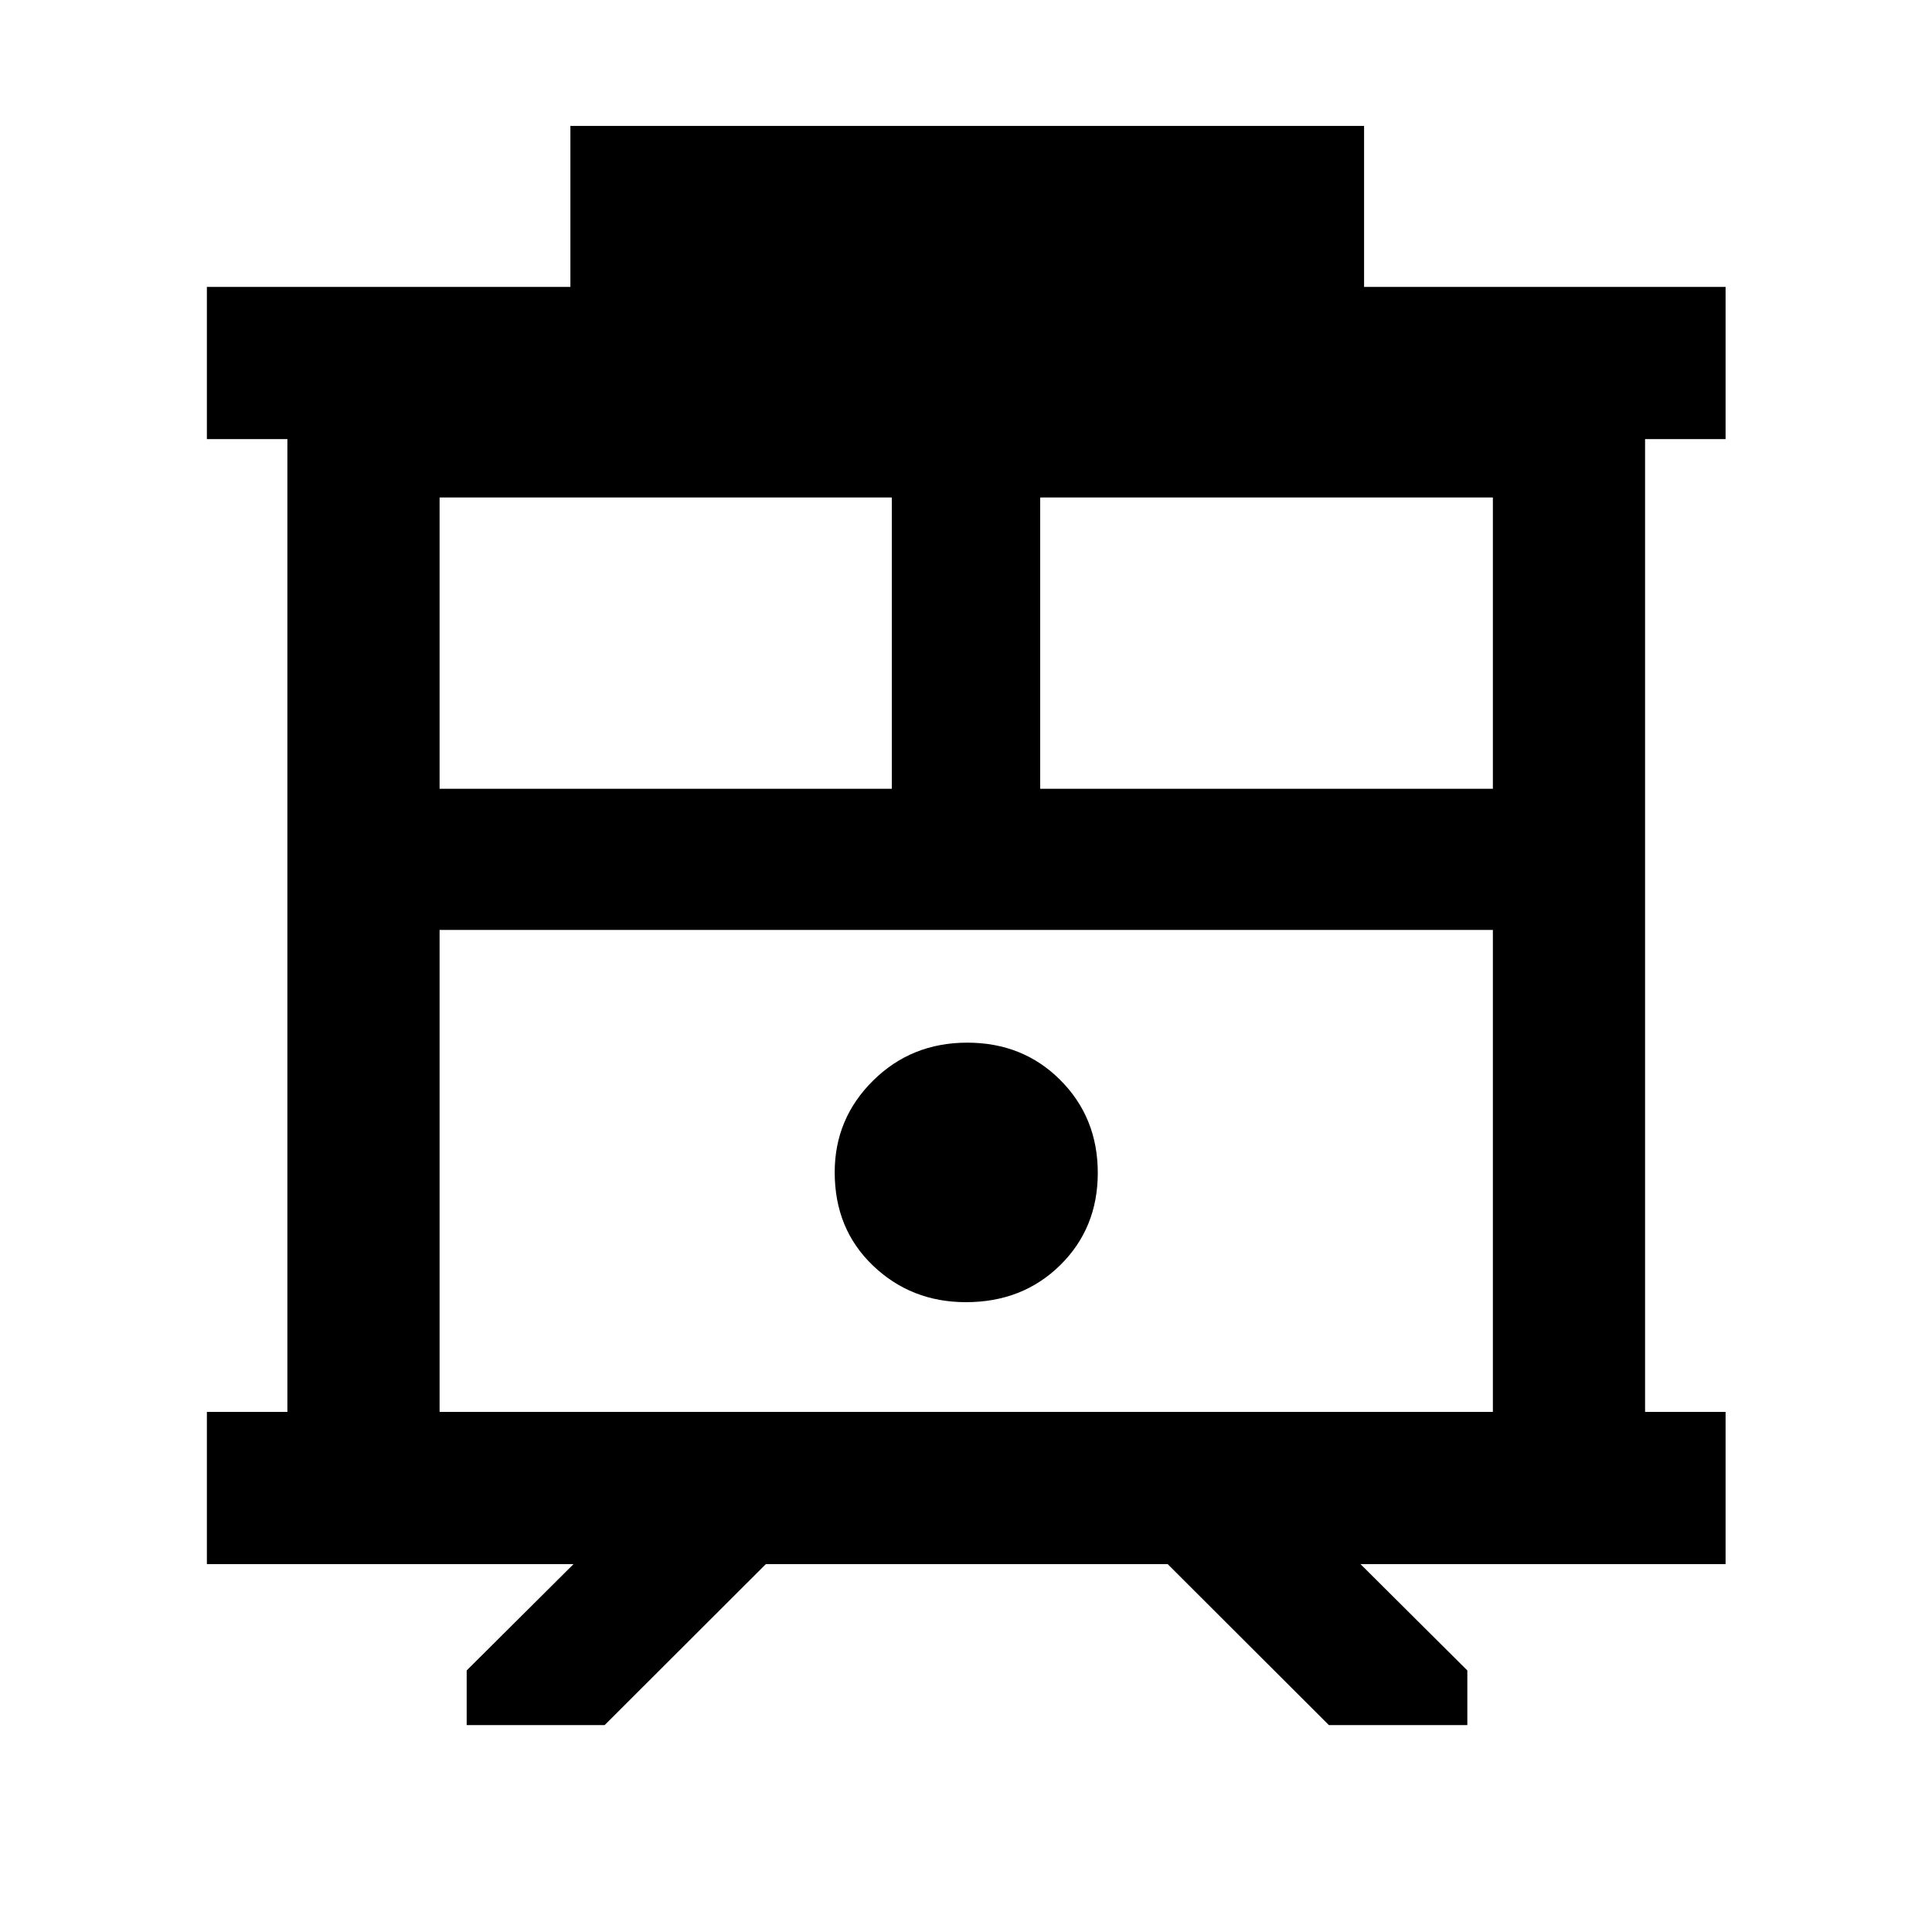 <svg xmlns="http://www.w3.org/2000/svg" height="48" viewBox="0 -960 960 960" width="48"><path d="M231.89-102.8v-27.16l53.09-52.84H102.8v-75.63h40V-741.8h-40v-75.63h180.63v-80H677.8v80h179.63v75.63h-40v483.37h40v75.63H676.02l53.09 52.84v27.16h-68.78l-80.12-80H380.55l-80.12 80h-68.54Zm-13.46-155.63H741.8v-239.48H218.43v239.48Zm298.44-309.64H741.8V-712.8H516.87v144.73Zm-298.44 0h224.7V-712.8h-224.7v144.73Zm261.53 255.11q28.16 0 46.84-18.38 18.68-18.38 18.68-45.86 0-27.47-18.57-46.09-18.56-18.62-46.29-18.62-27.74 0-46.8 18.87t-19.06 45.55q0 28.19 19.02 46.36 19.01 18.17 46.18 18.17ZM218.43-497.91H741.8 218.43Z"/></svg>